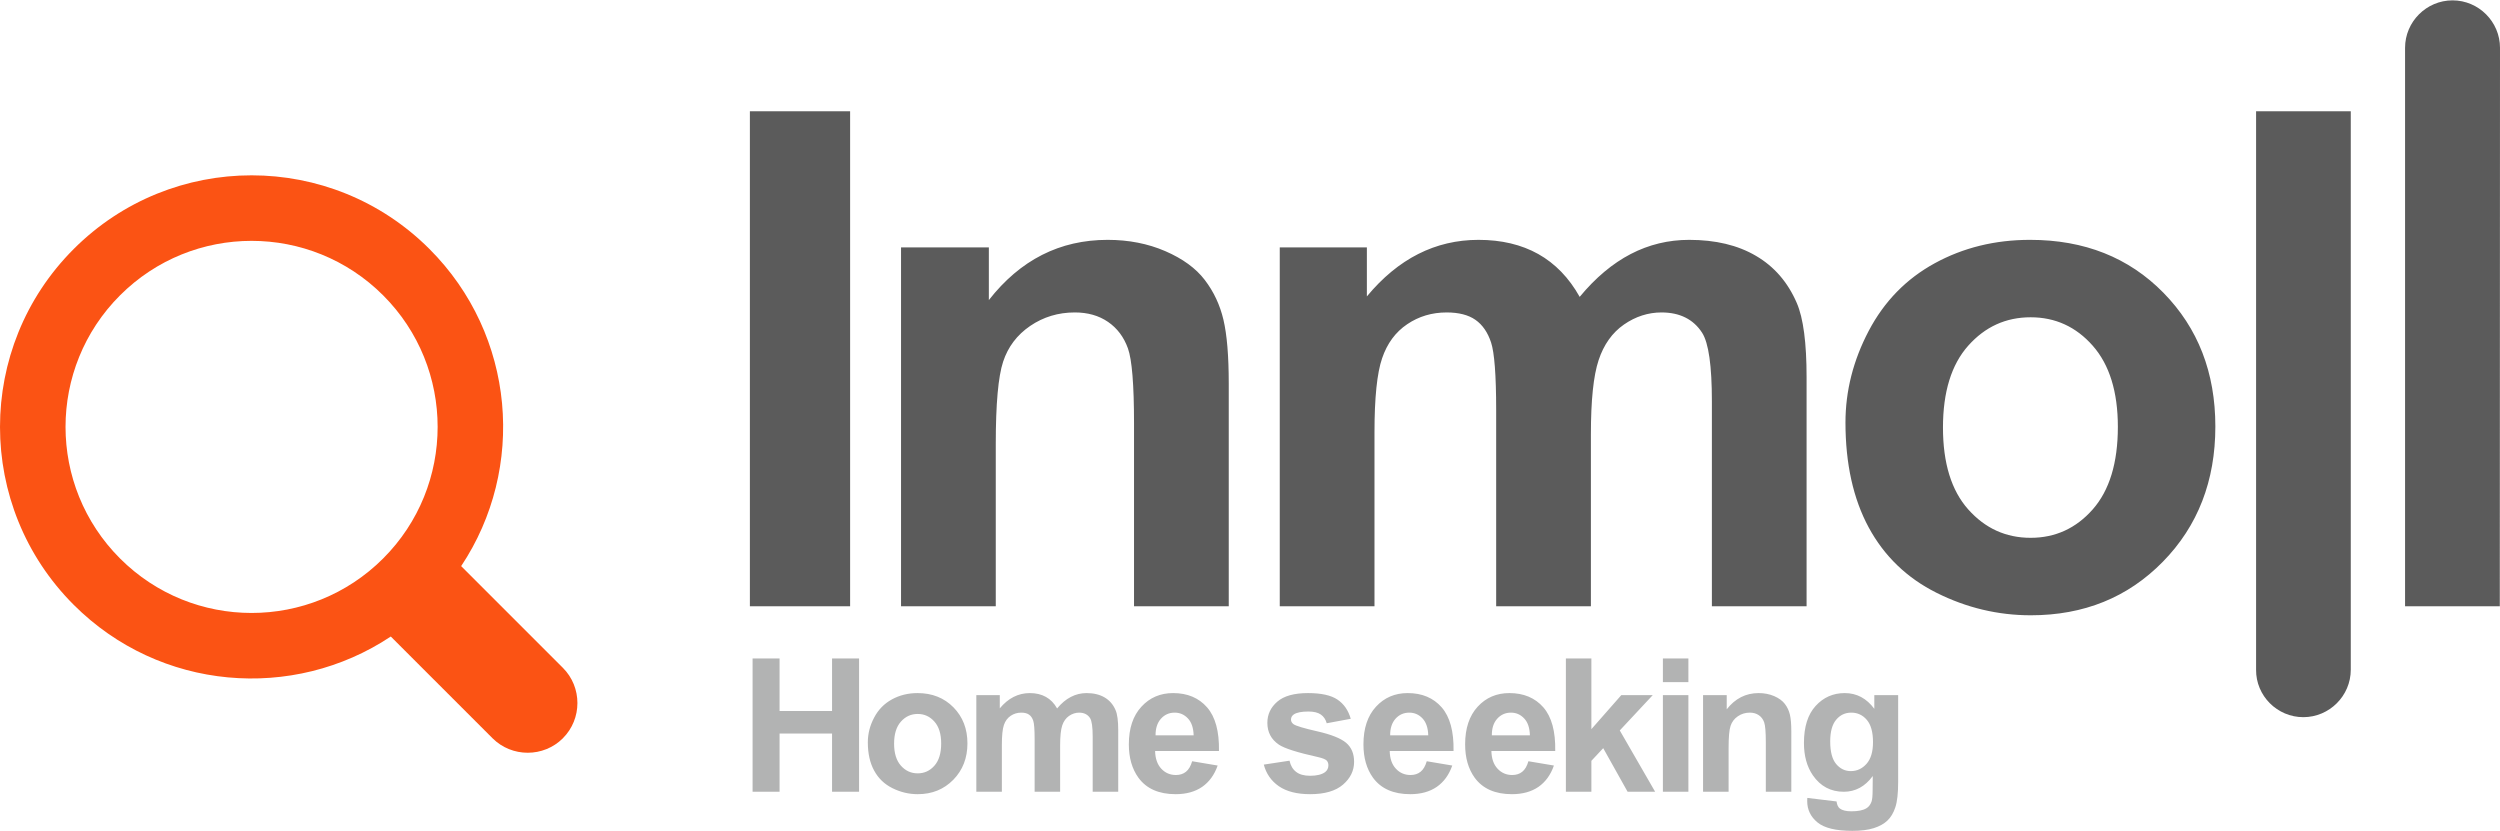 <?xml version="1.0" encoding="UTF-8"?>
<!DOCTYPE svg PUBLIC "-//W3C//DTD SVG 1.1//EN" "http://www.w3.org/Graphics/SVG/1.1/DTD/svg11.dtd">
<!-- Creator: CorelDRAW 2020 (64-Bit) -->
<svg xmlns="http://www.w3.org/2000/svg" xml:space="preserve" width="788px" height="262px" version="1.1" style="shape-rendering:geometricPrecision; text-rendering:geometricPrecision; image-rendering:optimizeQuality; fill-rule:evenodd; clip-rule:evenodd"
viewBox="0 0 722.58 240.04"
 xmlns:xlink="http://www.w3.org/1999/xlink"
 xmlns:xodm="http://www.corel.com/coreldraw/odm/2003">
 <defs>
  <style type="text/css">
   <![CDATA[
    .fil0 {fill:#FB5314}
    .fil2 {fill:#B2B3B3;fill-rule:nonzero}
    .fil1 {fill:#5B5B5B;fill-rule:nonzero}
   ]]>
  </style>
 </defs>
 <g id="Layer_x0020_1">
  <path class="fil0" d="M21.3 71.87c28.4,-28.4 74.44,-28.4 102.83,0 24.91,24.91 27.97,63.41 9.16,91.65l29.41 29.41c5.59,5.59 5.59,14.74 0,20.33l0 0.01c-5.6,5.59 -14.75,5.59 -20.35,0l-29.4 -29.4c-28.24,18.8 -66.74,15.75 -91.65,-9.17 -28.4,-28.39 -28.4,-74.43 0,-102.83zm13.39 13.39c21,-21 55.05,-21 76.05,0 21,21 21,55.05 0,76.05 -21,21 -55.05,21 -76.05,0 -21,-21 -21,-55.05 0,-76.05z"/>
  <path class="fil1" d="M533.4 122.01c0,-9.13 2.24,-17.96 6.72,-26.48 4.5,-8.55 10.87,-15.06 19.09,-19.55 8.22,-4.49 17.38,-6.76 27.54,-6.76 15.69,0 28.53,5.09 38.54,15.28 10.02,10.21 15.02,23.09 15.02,38.67 0,15.72 -5.06,28.76 -15.16,39.07 -10.11,10.33 -22.84,15.49 -38.2,15.49 -9.49,0 -18.56,-2.17 -27.17,-6.47 -8.59,-4.28 -15.16,-10.6 -19.66,-18.91 -4.48,-8.29 -6.72,-18.42 -6.72,-30.34zm161.74 53.12l0 -161.41c0,-7.55 6.18,-13.72 13.72,-13.72l0 0c7.55,0 13.72,6.18 13.72,13.72l-0.06 161.41 -27.38 0zm-43.06 -143.08l27.37 0 0 161.41c0,7.54 -6.17,13.72 -13.72,13.72l0 0c-7.54,0 -13.72,-6.18 -13.65,-13.72l0 -161.41zm-435.34 143.08l0 -143.08 28.97 0 0 143.08 -28.97 0zm138.41 0l-27.38 0 0 -52.86c0,-11.19 -0.59,-18.42 -1.76,-21.68 -1.19,-3.3 -3.1,-5.83 -5.76,-7.66 -2.67,-1.83 -5.87,-2.73 -9.6,-2.73 -4.79,0 -9.08,1.31 -12.88,3.89 -3.83,2.61 -6.42,6.07 -7.83,10.33 -1.42,4.3 -2.13,12.23 -2.13,23.81l0 46.9 -27.38 0 0 -103.72 25.38 0 0 15.22c9.09,-11.62 20.51,-17.41 34.34,-17.41 6.06,0 11.63,1.09 16.65,3.26 5.06,2.19 8.86,4.97 11.42,8.33 2.6,3.4 4.39,7.23 5.4,11.52 1.01,4.3 1.53,10.43 1.53,18.42l0 64.38zm14.74 -103.72l25.18 0 0 14.16c9.03,-10.89 19.78,-16.35 32.27,-16.35 6.63,0 12.39,1.37 17.26,4.09 4.88,2.74 8.89,6.86 11.98,12.39 4.57,-5.53 9.5,-9.66 14.76,-12.39 5.26,-2.73 10.89,-4.09 16.88,-4.09 7.6,0 14.03,1.52 19.32,4.63 5.27,3.08 9.2,7.62 11.79,13.62 1.9,4.39 2.83,11.56 2.83,21.45l0 66.21 -27.37 0 0 -59.19c0,-10.29 -0.93,-16.93 -2.83,-19.88 -2.52,-3.9 -6.47,-5.86 -11.73,-5.86 -3.83,0 -7.47,1.15 -10.86,3.5 -3.37,2.34 -5.83,5.79 -7.32,10.29 -1.5,4.52 -2.23,11.66 -2.23,21.41l0 49.73 -27.38 0 0 -56.76c0,-10.05 -0.51,-16.58 -1.47,-19.48 -0.96,-2.92 -2.47,-5.12 -4.53,-6.56 -2.03,-1.42 -4.83,-2.13 -8.32,-2.13 -4.23,0 -8.03,1.13 -11.39,3.4 -3.4,2.29 -5.8,5.56 -7.26,9.85 -1.47,4.3 -2.2,11.44 -2.2,21.35l0 50.33 -27.38 0 0 -103.72zm191.69 52.06c0,10.29 2.43,18.19 7.29,23.65 4.89,5.49 10.89,8.22 18.05,8.22 7.13,0 13.12,-2.74 17.95,-8.22 4.82,-5.47 7.26,-13.42 7.26,-23.85 0,-10.16 -2.44,-17.98 -7.26,-23.45 -4.83,-5.48 -10.82,-8.22 -17.95,-8.22 -7.16,0 -13.16,2.73 -18.05,8.22 -4.86,5.46 -7.29,13.36 -7.29,23.65z"/>
  <path class="fil2" d="M217.52 228.74l0 -38.52 7.8 0 0 15.17 15.17 0 0 -15.17 7.81 0 0 38.52 -7.81 0 0 -16.84 -15.17 0 0 16.84 -7.8 0zm33.31 -14.3c0,-2.46 0.6,-4.83 1.82,-7.13 1.21,-2.31 2.92,-4.05 5.13,-5.26 2.22,-1.22 4.69,-1.83 7.42,-1.83 4.22,0 7.68,1.38 10.38,4.12 2.7,2.75 4.04,6.22 4.04,10.41 0,4.24 -1.36,7.74 -4.08,10.52 -2.73,2.78 -6.15,4.17 -10.29,4.17 -2.55,0 -4.99,-0.58 -7.31,-1.74 -2.32,-1.15 -4.08,-2.85 -5.29,-5.09 -1.22,-2.23 -1.82,-4.96 -1.82,-8.17zm7.59 0.39c0,2.77 0.66,4.9 1.97,6.37 1.31,1.48 2.93,2.22 4.86,2.22 1.91,0 3.53,-0.74 4.83,-2.22 1.3,-1.47 1.95,-3.61 1.95,-6.42 0,-2.74 -0.65,-4.84 -1.95,-6.31 -1.3,-1.48 -2.92,-2.22 -4.83,-2.22 -1.93,0 -3.55,0.74 -4.86,2.22 -1.31,1.47 -1.97,3.59 -1.97,6.36zm23.77 -14.01l6.78 0 0 3.81c2.43,-2.93 5.33,-4.41 8.69,-4.41 1.79,0 3.34,0.37 4.65,1.11 1.32,0.73 2.39,1.84 3.23,3.33 1.23,-1.49 2.55,-2.6 3.97,-3.33 1.42,-0.74 2.93,-1.11 4.55,-1.11 2.04,0 3.77,0.42 5.2,1.25 1.42,0.84 2.48,2.05 3.17,3.67 0.52,1.18 0.77,3.11 0.77,5.77l0 17.83 -7.38 0 0 -15.93c0,-2.77 -0.25,-4.56 -0.76,-5.36 -0.68,-1.05 -1.74,-1.58 -3.15,-1.58 -1.04,0 -2.01,0.32 -2.93,0.95 -0.9,0.63 -1.57,1.56 -1.97,2.77 -0.4,1.22 -0.6,3.14 -0.6,5.76l0 13.39 -7.37 0 0 -15.28c0,-2.71 -0.14,-4.46 -0.4,-5.24 -0.26,-0.79 -0.66,-1.39 -1.22,-1.77 -0.54,-0.39 -1.3,-0.58 -2.24,-0.58 -1.14,0 -2.16,0.31 -3.07,0.92 -0.91,0.62 -1.56,1.5 -1.95,2.65 -0.4,1.16 -0.59,3.08 -0.59,5.75l0 13.55 -7.38 0 0 -27.92zm62.38 19.1l7.37 1.24c-0.94,2.7 -2.44,4.75 -4.48,6.17 -2.04,1.4 -4.6,2.11 -7.65,2.11 -4.86,0 -8.45,-1.58 -10.77,-4.76 -1.84,-2.55 -2.77,-5.76 -2.77,-9.64 0,-4.63 1.21,-8.26 3.63,-10.88 2.41,-2.63 5.47,-3.94 9.16,-3.94 4.15,0 7.42,1.38 9.82,4.12 2.4,2.75 3.54,6.95 3.44,12.62l-18.46 0c0.05,2.19 0.65,3.89 1.78,5.11 1.13,1.22 2.55,1.83 4.24,1.83 1.15,0 2.12,-0.31 2.9,-0.94 0.79,-0.63 1.38,-1.64 1.79,-3.04zm0.43 -7.48c-0.06,-2.14 -0.6,-3.78 -1.65,-4.89 -1.05,-1.12 -2.32,-1.68 -3.83,-1.68 -1.61,0 -2.93,0.6 -3.98,1.77 -1.05,1.18 -1.56,2.78 -1.55,4.8l11.01 0zm20.28 8.45l7.43 -1.13c0.31,1.42 0.95,2.51 1.92,3.24 0.96,0.75 2.31,1.12 4.04,1.12 1.91,0 3.35,-0.35 4.32,-1.05 0.64,-0.5 0.96,-1.16 0.96,-1.99 0,-0.55 -0.17,-1.02 -0.52,-1.39 -0.37,-0.35 -1.2,-0.68 -2.47,-0.97 -5.96,-1.32 -9.74,-2.52 -11.34,-3.61 -2.21,-1.51 -3.31,-3.61 -3.31,-6.29 0,-2.43 0.96,-4.47 2.87,-6.12 1.91,-1.65 4.87,-2.48 8.87,-2.48 3.82,0 6.67,0.63 8.52,1.88 1.86,1.25 3.14,3.1 3.84,5.55l-6.94 1.29c-0.3,-1.09 -0.87,-1.94 -1.7,-2.52 -0.84,-0.58 -2.03,-0.87 -3.58,-0.87 -1.96,0 -3.36,0.27 -4.21,0.82 -0.56,0.38 -0.84,0.89 -0.84,1.5 0,0.52 0.24,0.97 0.73,1.34 0.68,0.49 2.98,1.18 6.93,2.08 3.94,0.9 6.7,1.99 8.26,3.29 1.55,1.31 2.32,3.15 2.32,5.5 0,2.56 -1.07,4.76 -3.21,6.6 -2.13,1.84 -5.3,2.76 -9.5,2.76 -3.8,0 -6.81,-0.77 -9.04,-2.3 -2.21,-1.54 -3.66,-3.62 -4.35,-6.25zm47.1 -0.97l7.37 1.24c-0.94,2.7 -2.44,4.75 -4.48,6.17 -2.04,1.4 -4.6,2.11 -7.66,2.11 -4.85,0 -8.45,-1.58 -10.77,-4.76 -1.84,-2.55 -2.76,-5.76 -2.76,-9.64 0,-4.63 1.21,-8.26 3.62,-10.88 2.42,-2.63 5.47,-3.94 9.17,-3.94 4.14,0 7.42,1.38 9.82,4.12 2.39,2.75 3.54,6.95 3.43,12.62l-18.45 0c0.05,2.19 0.64,3.89 1.78,5.11 1.13,1.22 2.55,1.83 4.23,1.83 1.16,0 2.13,-0.31 2.91,-0.94 0.79,-0.63 1.38,-1.64 1.79,-3.04zm0.43 -7.48c-0.06,-2.14 -0.61,-3.78 -1.65,-4.89 -1.05,-1.12 -2.33,-1.68 -3.83,-1.68 -1.61,0 -2.94,0.6 -3.99,1.77 -1.04,1.18 -1.56,2.78 -1.54,4.8l11.01 0zm28.95 7.48l7.37 1.24c-0.94,2.7 -2.43,4.75 -4.47,6.17 -2.04,1.4 -4.6,2.11 -7.66,2.11 -4.85,0 -8.45,-1.58 -10.77,-4.76 -1.84,-2.55 -2.76,-5.76 -2.76,-9.64 0,-4.63 1.21,-8.26 3.62,-10.88 2.41,-2.63 5.47,-3.94 9.17,-3.94 4.14,0 7.41,1.38 9.82,4.12 2.39,2.75 3.54,6.95 3.43,12.62l-18.45 0c0.05,2.19 0.64,3.89 1.78,5.11 1.13,1.22 2.55,1.83 4.23,1.83 1.16,0 2.13,-0.31 2.91,-0.94 0.79,-0.63 1.38,-1.64 1.78,-3.04zm0.43 -7.48c-0.05,-2.14 -0.6,-3.78 -1.65,-4.89 -1.05,-1.12 -2.32,-1.68 -3.83,-1.68 -1.6,0 -2.93,0.6 -3.98,1.77 -1.05,1.18 -1.56,2.78 -1.54,4.8l11 0zm10.4 16.3l0 -38.52 7.37 0 0 20.43 8.64 -9.83 9.09 0 -9.52 10.2 10.22 17.72 -7.96 0 -7.05 -12.6 -3.42 3.66 0 8.94 -7.37 0zm28.04 -31.69l0 -6.83 7.37 0 0 6.83 -7.37 0zm0 31.69l0 -27.92 7.37 0 0 27.92 -7.37 0zm37.12 0l-7.37 0 0 -14.23c0,-3.01 -0.16,-4.96 -0.48,-5.84 -0.32,-0.89 -0.83,-1.57 -1.55,-2.06 -0.72,-0.49 -1.58,-0.74 -2.58,-0.74 -1.29,0 -2.45,0.35 -3.47,1.05 -1.03,0.7 -1.73,1.64 -2.11,2.78 -0.39,1.16 -0.57,3.29 -0.57,6.42l0 12.62 -7.38 0 0 -27.92 6.84 0 0 4.09c2.45,-3.13 5.52,-4.69 9.24,-4.69 1.64,0 3.13,0.3 4.49,0.88 1.36,0.6 2.38,1.34 3.07,2.25 0.7,0.91 1.19,1.94 1.46,3.1 0.28,1.16 0.41,2.81 0.41,4.96l0 17.33zm4.62 1.78l8.45 1.02c0.14,1 0.46,1.68 0.96,2.05 0.71,0.53 1.82,0.8 3.32,0.8 1.93,0 3.37,-0.28 4.34,-0.87 0.65,-0.38 1.14,-1 1.47,-1.86 0.23,-0.61 0.34,-1.75 0.34,-3.39l0.04 -4.08c-2.22,3.04 -5.02,4.55 -8.39,4.55 -3.75,0 -6.73,-1.58 -8.92,-4.75 -1.72,-2.5 -2.58,-5.62 -2.58,-9.34 0,-4.69 1.13,-8.26 3.38,-10.72 2.25,-2.47 5.06,-3.71 8.41,-3.71 3.46,0 6.31,1.52 8.55,4.55l0 -3.95 6.89 0 0 25.04c0,3.29 -0.27,5.75 -0.82,7.38 -0.54,1.63 -1.3,2.9 -2.29,3.83 -0.97,0.93 -2.28,1.66 -3.92,2.18 -1.65,0.53 -3.72,0.79 -6.22,0.79 -4.73,0 -8.09,-0.81 -10.07,-2.44 -1.98,-1.63 -2.97,-3.68 -2.97,-6.18 0,-0.25 0.01,-0.55 0.03,-0.9zm6.62 -16.31c0,2.96 0.57,5.13 1.71,6.5 1.15,1.37 2.56,2.06 4.24,2.06 1.79,0 3.32,-0.71 4.56,-2.12 1.24,-1.4 1.86,-3.48 1.86,-6.25 0,-2.88 -0.59,-5.03 -1.78,-6.43 -1.19,-1.4 -2.69,-2.1 -4.51,-2.1 -1.77,0 -3.22,0.69 -4.37,2.07 -1.14,1.37 -1.71,3.46 -1.71,6.27z"/>
 </g>
</svg>
